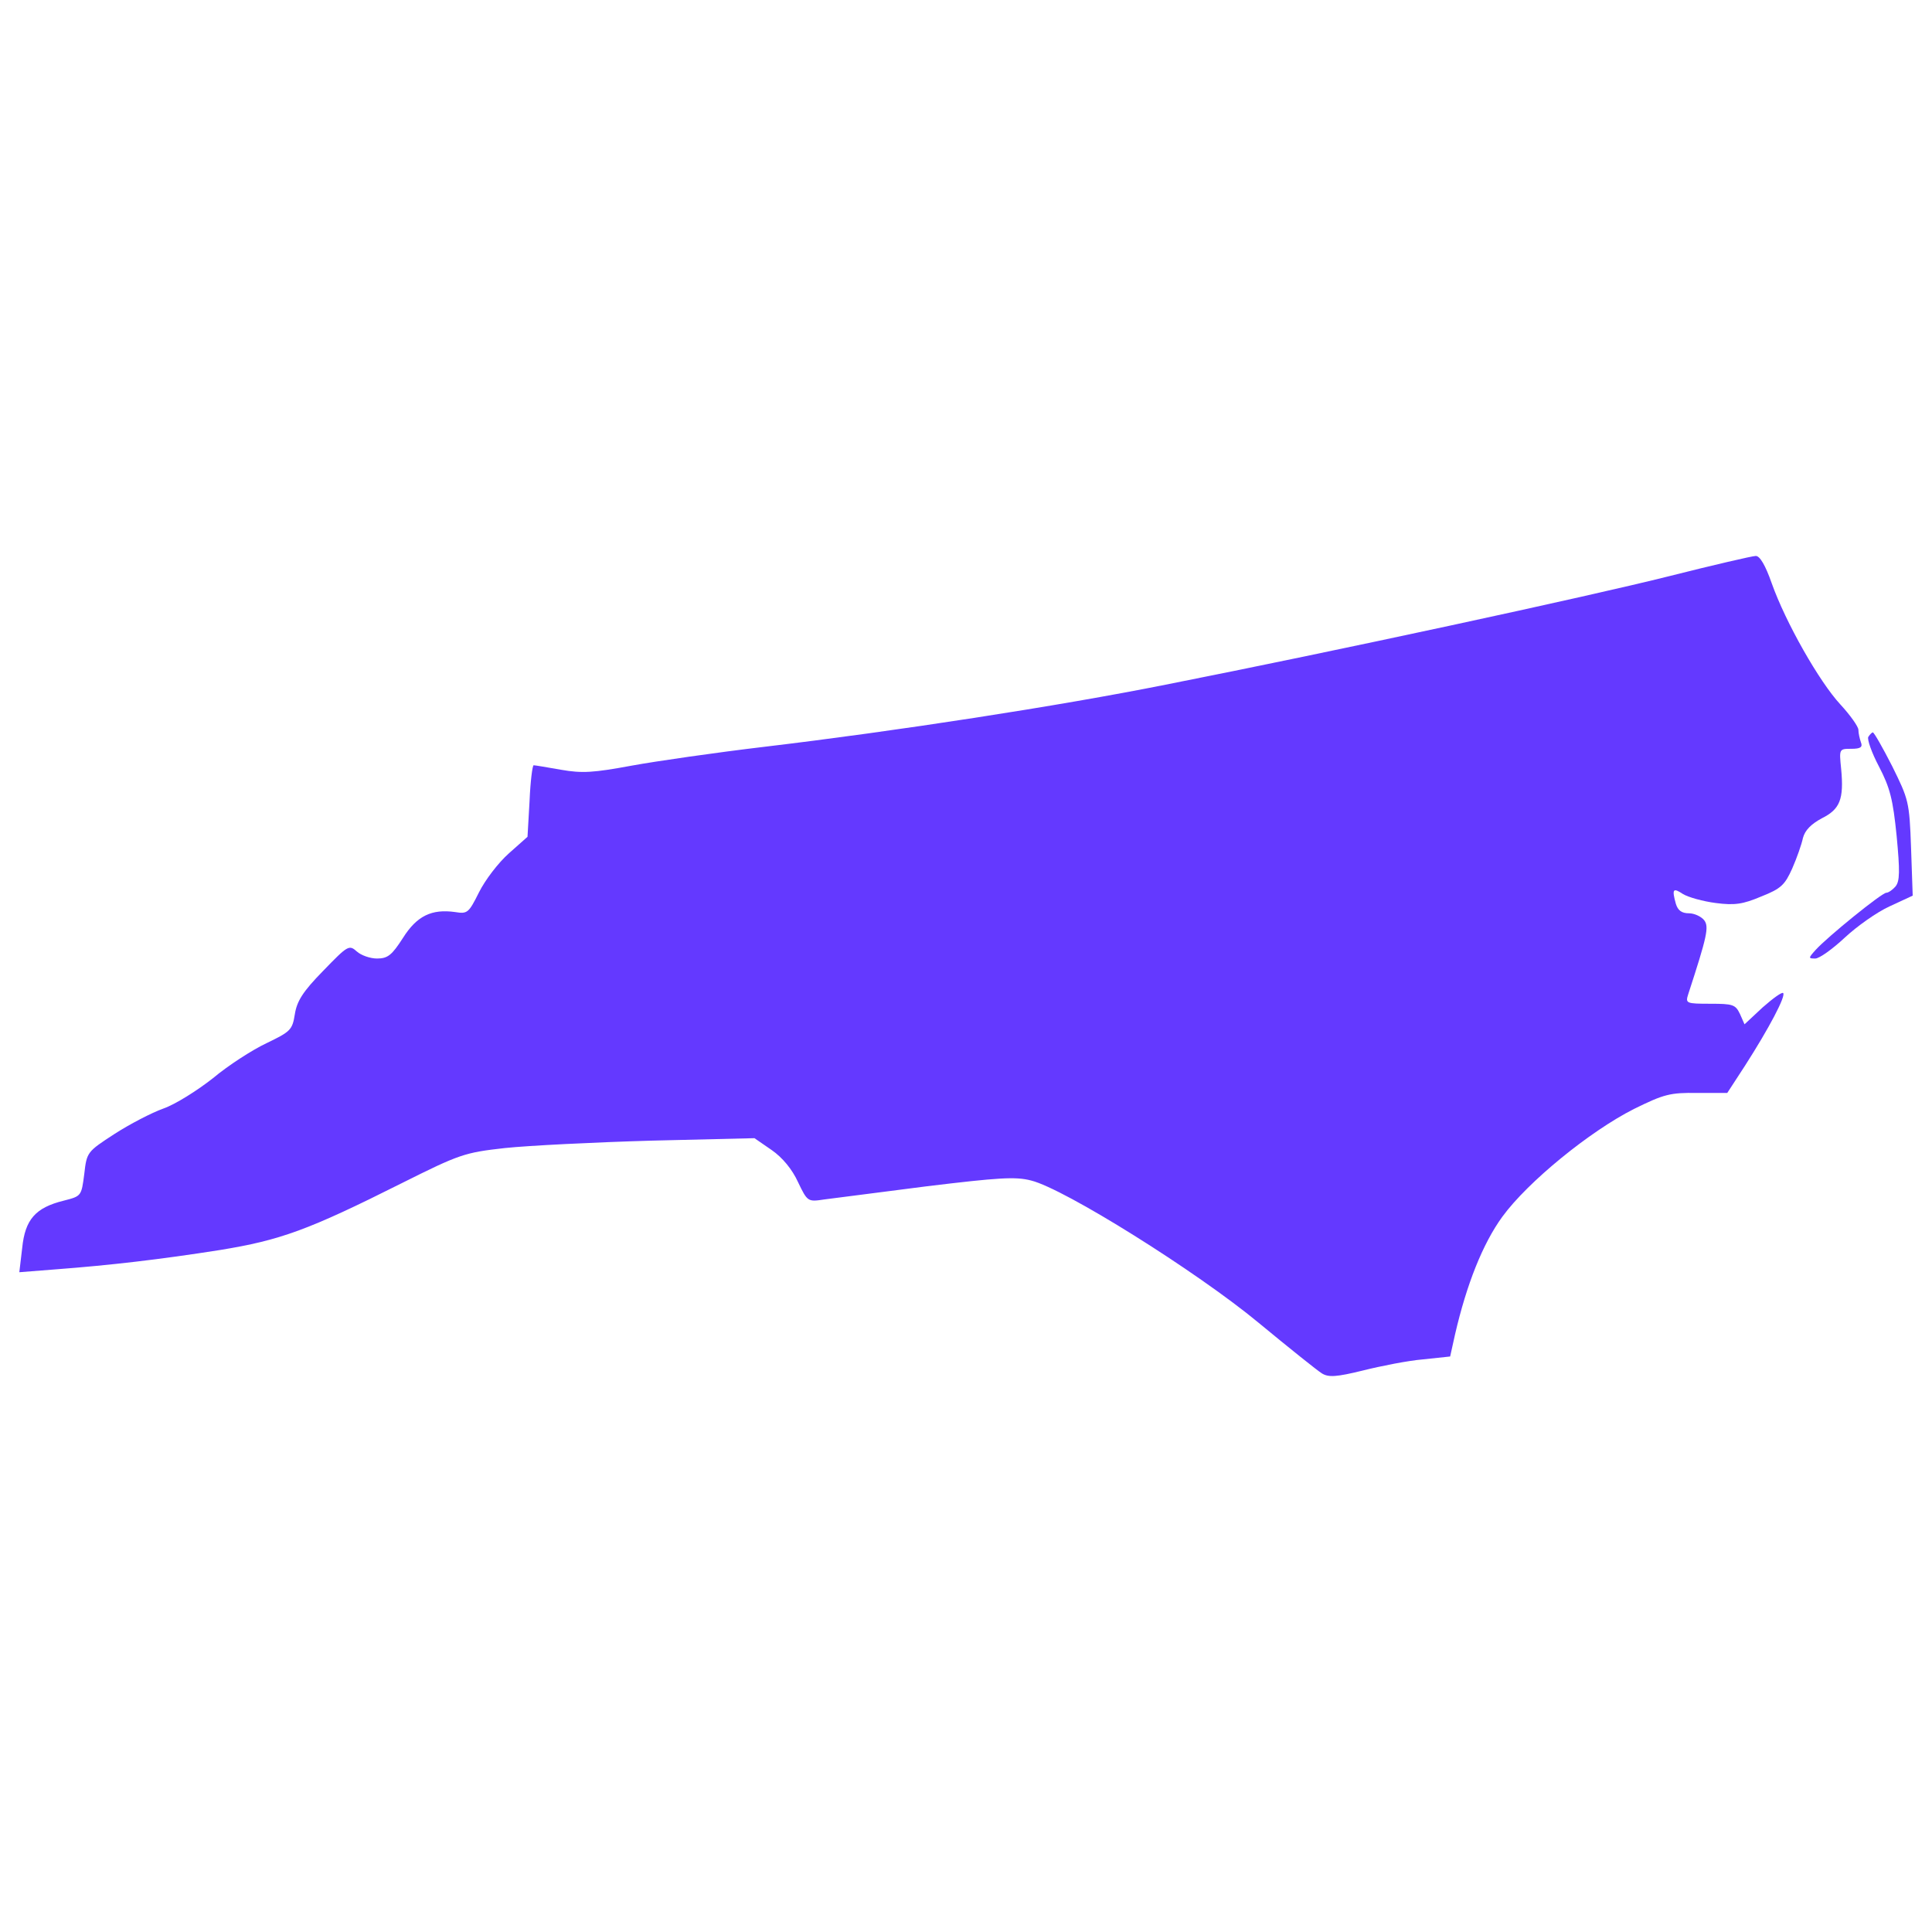 <?xml version="1.0" encoding="utf-8"?>
<!-- Svg Vector Icons : http://www.onlinewebfonts.com/icon -->
<!DOCTYPE svg PUBLIC "-//W3C//DTD SVG 1.1//EN" "http://www.w3.org/Graphics/SVG/1.1/DTD/svg11.dtd">
<svg fill="#6439FF" version="1.1" xmlns="http://www.w3.org/2000/svg" xmlns:xlink="http://www.w3.org/1999/xlink" x="0px" y="0px" viewBox="0 0 1000 1000" enable-background="new 0 0 1000 1000" xml:space="preserve">
<g><g transform="translate(0,511) scale(0.1,-0.1)"><path d="M8640.1,2127.9c-423.5-106.4-1723.8-387.3-2606.9-561.8c-553.3-110.7-1396.1-240.5-2074.9-321.3c-251.1-29.8-561.8-74.5-689.5-97.9c-195.8-36.2-255.4-40.4-363.9-21.3c-72.4,12.8-136.2,23.4-142.6,23.4c-6.4,0-17-83-21.3-185.2l-10.6-185.1l-95.8-85.1c-55.3-49-123.4-138.3-155.3-202.2c-53.2-106.4-59.6-112.8-123.4-102.2c-121.3,17-197.9-19.2-270.3-134.1c-57.5-89.4-78.7-106.4-134.1-106.4c-36.2,0-83,17-104.3,36.2c-40.4,36.2-46.8,31.9-174.5-100c-106.4-108.5-136.2-157.5-146.8-225.6c-12.8-80.9-23.4-89.4-146.8-149c-72.4-34.1-197.9-114.9-276.7-180.9c-80.9-63.8-195.8-136.2-257.5-157.5c-59.6-21.3-174.5-80.9-253.3-131.9C451.1-851.4,449-853.6,436.2-966.3c-14.9-114.9-14.9-114.9-106.4-138.3c-146.8-36.2-200-97.9-214.9-244.7L100-1475l189.4,14.9c280.9,21.3,538.4,51.1,849.1,100c312.8,51.1,455.4,102.1,942.8,346.9c297.9,149,323.5,157.5,532,180.9c121.3,12.8,461.8,29.8,757.6,38.3l534.2,12.8l89.4-61.7c55.3-38.3,106.4-100,136.2-166c48.9-102.2,51.1-102.2,136.2-89.4c46.8,6.4,285.2,36.2,529.9,68.1c370.3,44.7,459.7,51.1,540.5,29.8c172.4-42.6,855.5-470.3,1174.7-734.2c159.6-131.9,308.6-251.1,329.9-263.9c34-21.3,74.5-19.2,212.8,14.9c93.6,23.4,234.1,51.1,310.7,57.5l140.5,14.9l25.5,114.9c59.6,257.5,142.6,468.2,244.7,608.6c131.9,180.9,453.3,442.6,681,557.6c155.4,76.6,187.3,85.1,327.7,83h155.4l91.5,140.5C9157.3-210.9,9244.5-44.9,9229.6-30c-6.4,6.4-53.2-27.7-106.4-74.5l-93.6-87.3l-23.4,53.2c-23.4,48.9-36.2,53.2-153.2,53.2c-125.6,0-129.8,2.1-114.9,48.9c97.9,300.1,108.5,349,83,383.1c-14.9,19.2-51.1,36.2-78.7,36.2c-38.3,0-57.5,14.9-68.1,48.9c-21.3,76.6-14.9,85.1,36.2,51.1c27.7-17,104.3-38.3,170.3-46.8c97.9-12.8,140.5-6.4,236.2,34.1c102.1,40.4,121.3,59.6,159.6,144.7c23.4,53.2,48.9,125.6,55.3,157.5c10.6,40.4,42.6,72.4,97.9,102.2c93.7,46.8,114.9,97.9,100,255.4c-10.6,104.3-10.6,104.3,53.2,104.3c46.8,0,59.6,8.5,48.9,34.1c-6.4,19.2-12.8,46.8-12.8,63.8c0,17-42.6,76.6-93.6,131.9c-108.5,117-283,423.5-355.4,627.8c-31.9,91.5-61.7,142.6-83,140.5C9070,2232.2,8867.9,2185.4,8640.1,2127.9z"/><path d="M9670.2,1295.8c-6.4-12.8,17-80.9,55.3-153.2c57.5-110.7,72.4-170.2,91.5-359.7c17-180.9,17-234.1-6.4-261.8c-14.9-17-36.2-31.9-46.8-31.9c-23.4,0-304.3-227.7-366-295.8c-38.3-42.6-38.3-44.7-2.1-44.7c21.3,0,89.4,48.9,153.2,108.5c61.7,57.5,166,131.9,232,161.7l119.2,55.3l-8.5,246.9c-8.5,240.5-12.8,251.1-97.9,423.5c-48.9,95.8-93.6,174.5-100,174.5C9689.3,1319.3,9678.7,1308.6,9670.2,1295.8z"/></g></g>
</svg>
